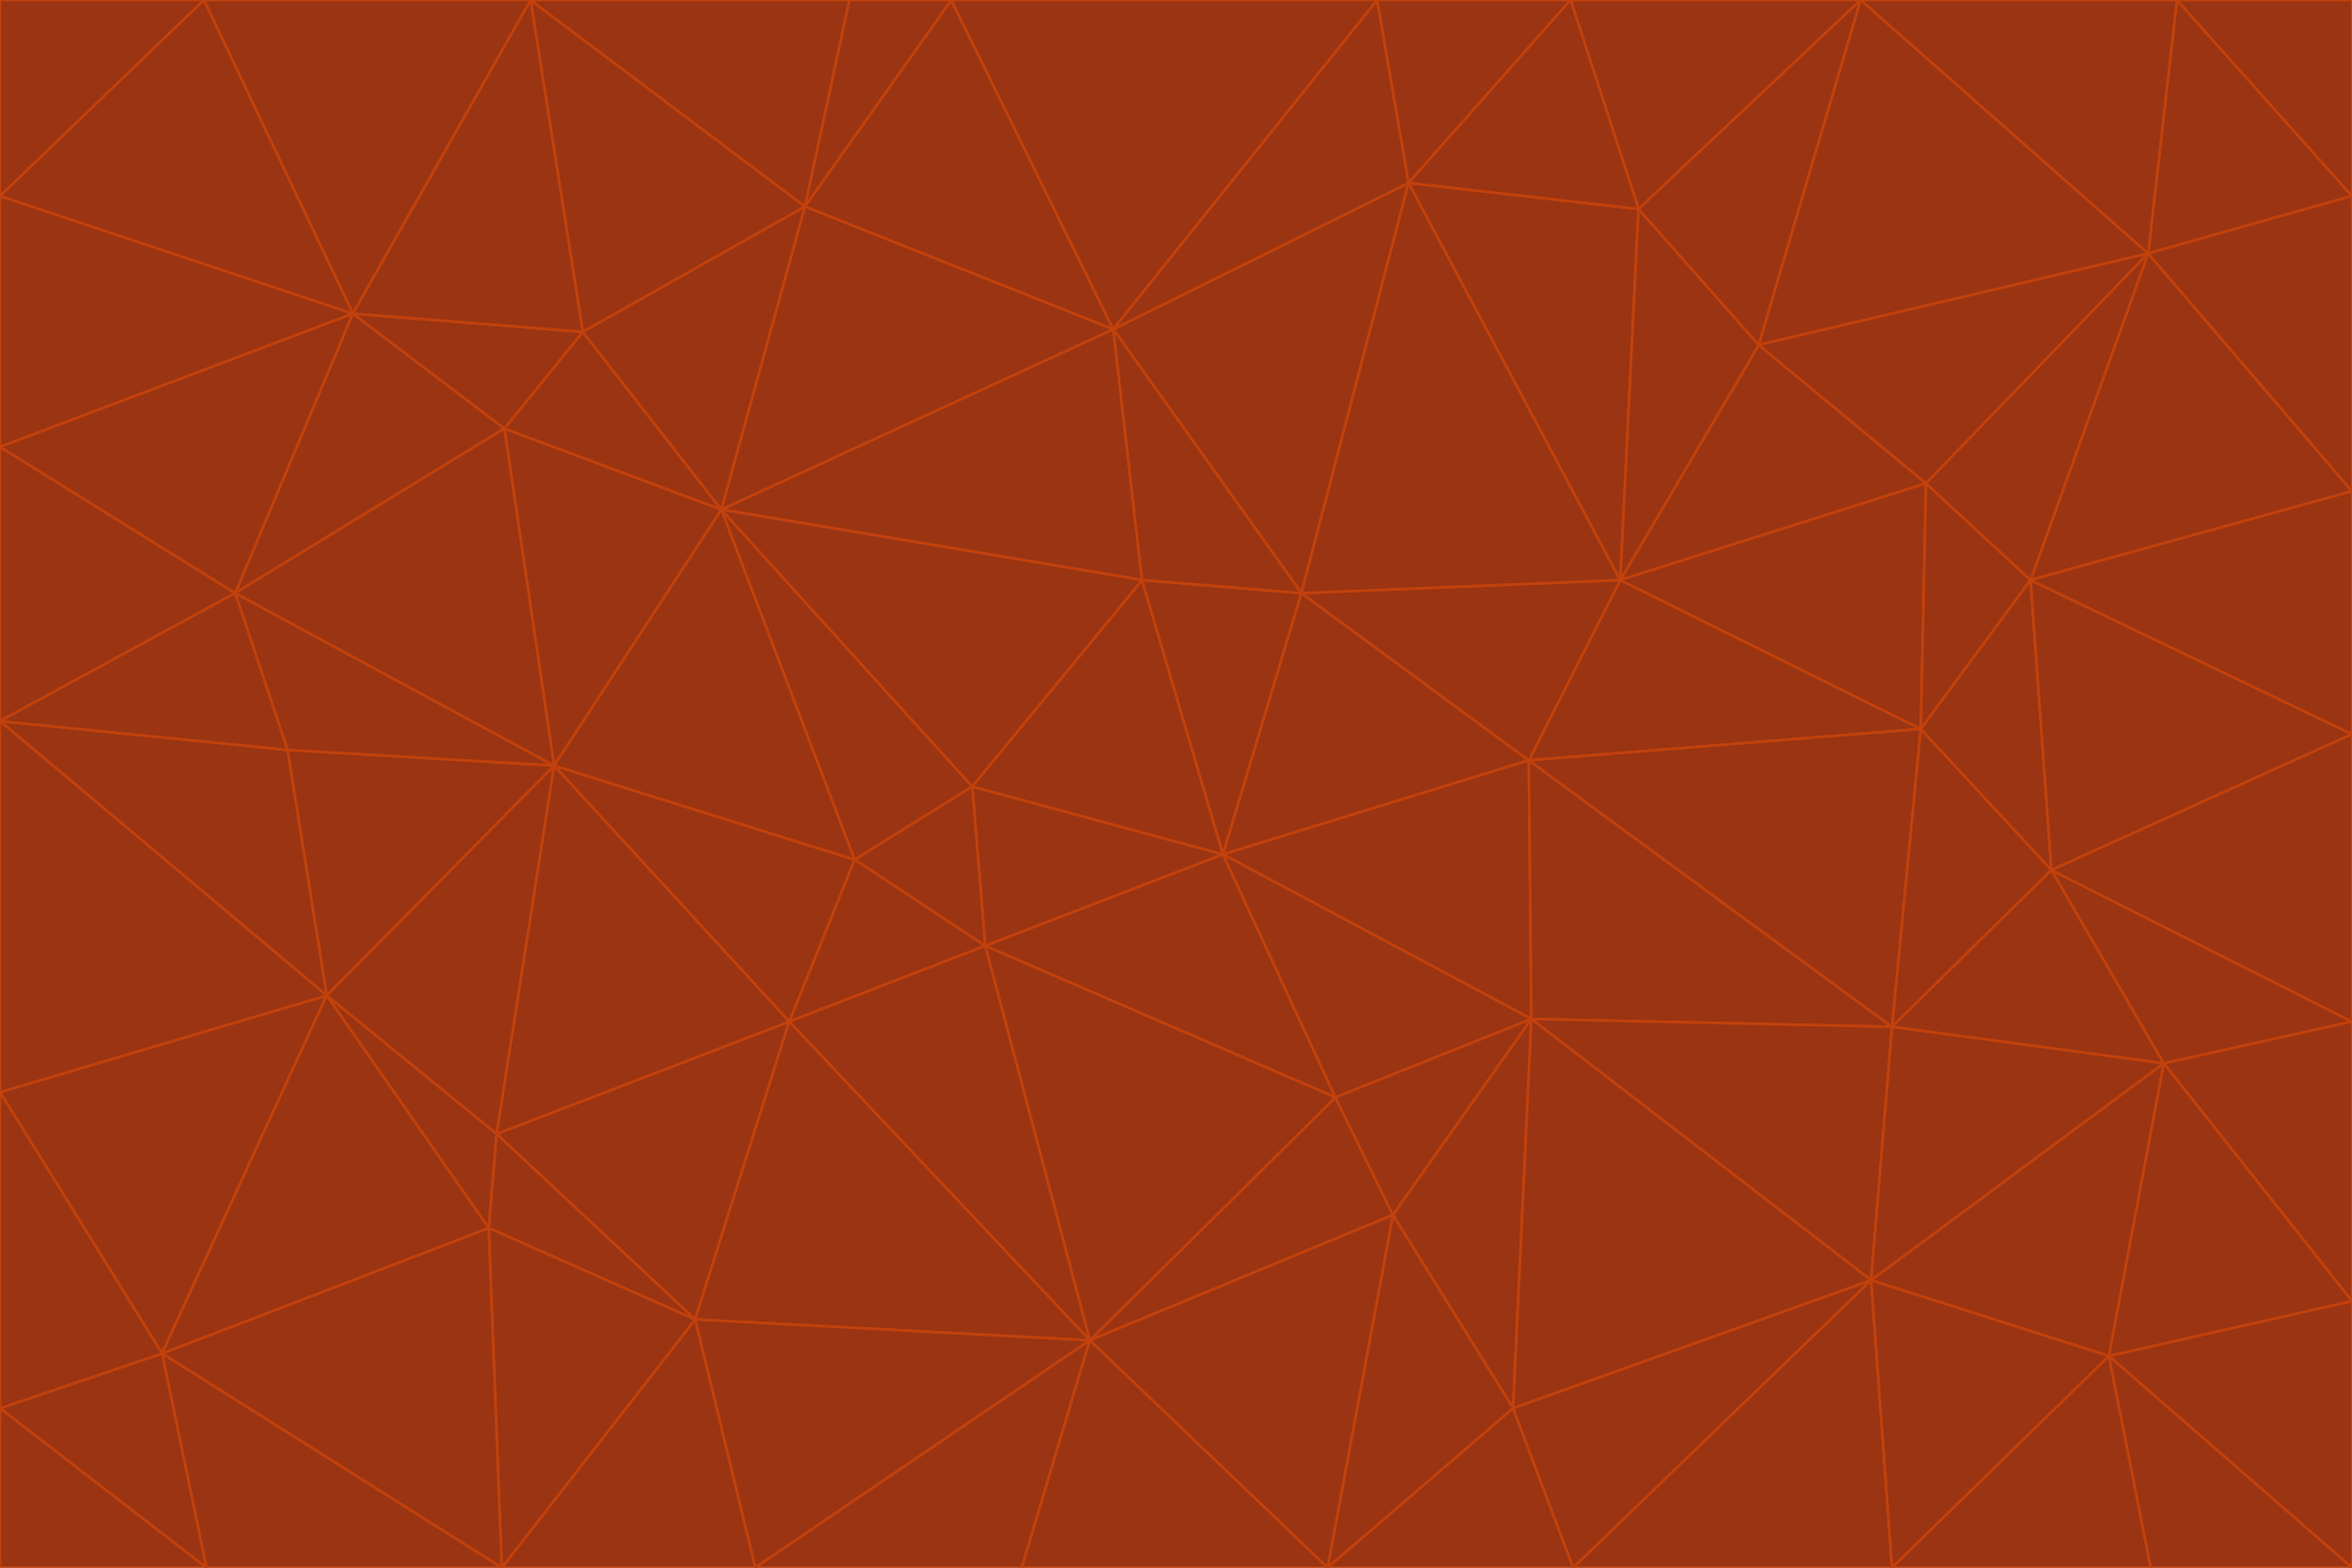 <svg id="visual" viewBox="0 0 900 600" width="900" height="600" xmlns="http://www.w3.org/2000/svg" xmlns:xlink="http://www.w3.org/1999/xlink" version="1.1"><g stroke-width="1" stroke-linejoin="bevel"><path d="M468 327L372 301L377 362Z" fill="#9a3412" stroke="#c2410c"></path><path d="M372 301L327 329L377 362Z" fill="#9a3412" stroke="#c2410c"></path><path d="M468 327L437 222L372 301Z" fill="#9a3412" stroke="#c2410c"></path><path d="M372 301L276 195L327 329Z" fill="#9a3412" stroke="#c2410c"></path><path d="M468 327L498 227L437 222Z" fill="#9a3412" stroke="#c2410c"></path><path d="M327 329L302 391L377 362Z" fill="#9a3412" stroke="#c2410c"></path><path d="M377 362L511 420L468 327Z" fill="#9a3412" stroke="#c2410c"></path><path d="M533 465L511 420L417 513Z" fill="#9a3412" stroke="#c2410c"></path><path d="M468 327L585 291L498 227Z" fill="#9a3412" stroke="#c2410c"></path><path d="M586 390L585 291L468 327Z" fill="#9a3412" stroke="#c2410c"></path><path d="M417 513L511 420L377 362Z" fill="#9a3412" stroke="#c2410c"></path><path d="M511 420L586 390L468 327Z" fill="#9a3412" stroke="#c2410c"></path><path d="M533 465L586 390L511 420Z" fill="#9a3412" stroke="#c2410c"></path><path d="M302 391L417 513L377 362Z" fill="#9a3412" stroke="#c2410c"></path><path d="M426 126L276 195L437 222Z" fill="#9a3412" stroke="#c2410c"></path><path d="M437 222L276 195L372 301Z" fill="#9a3412" stroke="#c2410c"></path><path d="M327 329L212 293L302 391Z" fill="#9a3412" stroke="#c2410c"></path><path d="M539 70L426 126L498 227Z" fill="#9a3412" stroke="#c2410c"></path><path d="M498 227L426 126L437 222Z" fill="#9a3412" stroke="#c2410c"></path><path d="M276 195L212 293L327 329Z" fill="#9a3412" stroke="#c2410c"></path><path d="M735 279L620 222L585 291Z" fill="#9a3412" stroke="#c2410c"></path><path d="M585 291L620 222L498 227Z" fill="#9a3412" stroke="#c2410c"></path><path d="M190 434L266 505L302 391Z" fill="#9a3412" stroke="#c2410c"></path><path d="M302 391L266 505L417 513Z" fill="#9a3412" stroke="#c2410c"></path><path d="M212 293L190 434L302 391Z" fill="#9a3412" stroke="#c2410c"></path><path d="M533 465L579 539L586 390Z" fill="#9a3412" stroke="#c2410c"></path><path d="M586 390L724 393L585 291Z" fill="#9a3412" stroke="#c2410c"></path><path d="M508 600L579 539L533 465Z" fill="#9a3412" stroke="#c2410c"></path><path d="M508 600L533 465L417 513Z" fill="#9a3412" stroke="#c2410c"></path><path d="M190 434L187 470L266 505Z" fill="#9a3412" stroke="#c2410c"></path><path d="M426 126L308 79L276 195Z" fill="#9a3412" stroke="#c2410c"></path><path d="M276 195L193 164L212 293Z" fill="#9a3412" stroke="#c2410c"></path><path d="M289 600L417 513L266 505Z" fill="#9a3412" stroke="#c2410c"></path><path d="M289 600L391 600L417 513Z" fill="#9a3412" stroke="#c2410c"></path><path d="M223 127L193 164L276 195Z" fill="#9a3412" stroke="#c2410c"></path><path d="M212 293L125 381L190 434Z" fill="#9a3412" stroke="#c2410c"></path><path d="M190 434L125 381L187 470Z" fill="#9a3412" stroke="#c2410c"></path><path d="M308 79L223 127L276 195Z" fill="#9a3412" stroke="#c2410c"></path><path d="M620 222L539 70L498 227Z" fill="#9a3412" stroke="#c2410c"></path><path d="M426 126L364 0L308 79Z" fill="#9a3412" stroke="#c2410c"></path><path d="M391 600L508 600L417 513Z" fill="#9a3412" stroke="#c2410c"></path><path d="M110 287L125 381L212 293Z" fill="#9a3412" stroke="#c2410c"></path><path d="M192 600L289 600L266 505Z" fill="#9a3412" stroke="#c2410c"></path><path d="M90 227L110 287L212 293Z" fill="#9a3412" stroke="#c2410c"></path><path d="M716 490L724 393L586 390Z" fill="#9a3412" stroke="#c2410c"></path><path d="M620 222L627 80L539 70Z" fill="#9a3412" stroke="#c2410c"></path><path d="M724 393L735 279L585 291Z" fill="#9a3412" stroke="#c2410c"></path><path d="M737 185L673 132L620 222Z" fill="#9a3412" stroke="#c2410c"></path><path d="M673 132L627 80L620 222Z" fill="#9a3412" stroke="#c2410c"></path><path d="M508 600L602 600L579 539Z" fill="#9a3412" stroke="#c2410c"></path><path d="M579 539L716 490L586 390Z" fill="#9a3412" stroke="#c2410c"></path><path d="M527 0L364 0L426 126Z" fill="#9a3412" stroke="#c2410c"></path><path d="M308 79L203 0L223 127Z" fill="#9a3412" stroke="#c2410c"></path><path d="M527 0L426 126L539 70Z" fill="#9a3412" stroke="#c2410c"></path><path d="M364 0L325 0L308 79Z" fill="#9a3412" stroke="#c2410c"></path><path d="M135 120L90 227L193 164Z" fill="#9a3412" stroke="#c2410c"></path><path d="M602 600L716 490L579 539Z" fill="#9a3412" stroke="#c2410c"></path><path d="M724 393L785 333L735 279Z" fill="#9a3412" stroke="#c2410c"></path><path d="M135 120L193 164L223 127Z" fill="#9a3412" stroke="#c2410c"></path><path d="M193 164L90 227L212 293Z" fill="#9a3412" stroke="#c2410c"></path><path d="M0 418L62 518L125 381Z" fill="#9a3412" stroke="#c2410c"></path><path d="M601 0L527 0L539 70Z" fill="#9a3412" stroke="#c2410c"></path><path d="M203 0L135 120L223 127Z" fill="#9a3412" stroke="#c2410c"></path><path d="M712 0L601 0L627 80Z" fill="#9a3412" stroke="#c2410c"></path><path d="M735 279L737 185L620 222Z" fill="#9a3412" stroke="#c2410c"></path><path d="M187 470L192 600L266 505Z" fill="#9a3412" stroke="#c2410c"></path><path d="M62 518L192 600L187 470Z" fill="#9a3412" stroke="#c2410c"></path><path d="M828 407L785 333L724 393Z" fill="#9a3412" stroke="#c2410c"></path><path d="M735 279L777 222L737 185Z" fill="#9a3412" stroke="#c2410c"></path><path d="M785 333L777 222L735 279Z" fill="#9a3412" stroke="#c2410c"></path><path d="M712 0L627 80L673 132Z" fill="#9a3412" stroke="#c2410c"></path><path d="M712 0L673 132L822 97Z" fill="#9a3412" stroke="#c2410c"></path><path d="M627 80L601 0L539 70Z" fill="#9a3412" stroke="#c2410c"></path><path d="M325 0L203 0L308 79Z" fill="#9a3412" stroke="#c2410c"></path><path d="M0 276L125 381L110 287Z" fill="#9a3412" stroke="#c2410c"></path><path d="M125 381L62 518L187 470Z" fill="#9a3412" stroke="#c2410c"></path><path d="M602 600L724 600L716 490Z" fill="#9a3412" stroke="#c2410c"></path><path d="M716 490L828 407L724 393Z" fill="#9a3412" stroke="#c2410c"></path><path d="M807 519L828 407L716 490Z" fill="#9a3412" stroke="#c2410c"></path><path d="M785 333L900 281L777 222Z" fill="#9a3412" stroke="#c2410c"></path><path d="M0 171L0 276L90 227Z" fill="#9a3412" stroke="#c2410c"></path><path d="M90 227L0 276L110 287Z" fill="#9a3412" stroke="#c2410c"></path><path d="M0 171L90 227L135 120Z" fill="#9a3412" stroke="#c2410c"></path><path d="M0 276L0 418L125 381Z" fill="#9a3412" stroke="#c2410c"></path><path d="M62 518L79 600L192 600Z" fill="#9a3412" stroke="#c2410c"></path><path d="M0 539L79 600L62 518Z" fill="#9a3412" stroke="#c2410c"></path><path d="M724 600L807 519L716 490Z" fill="#9a3412" stroke="#c2410c"></path><path d="M822 97L673 132L737 185Z" fill="#9a3412" stroke="#c2410c"></path><path d="M0 75L0 171L135 120Z" fill="#9a3412" stroke="#c2410c"></path><path d="M0 418L0 539L62 518Z" fill="#9a3412" stroke="#c2410c"></path><path d="M900 188L822 97L777 222Z" fill="#9a3412" stroke="#c2410c"></path><path d="M777 222L822 97L737 185Z" fill="#9a3412" stroke="#c2410c"></path><path d="M203 0L78 0L135 120Z" fill="#9a3412" stroke="#c2410c"></path><path d="M900 391L785 333L828 407Z" fill="#9a3412" stroke="#c2410c"></path><path d="M900 391L900 281L785 333Z" fill="#9a3412" stroke="#c2410c"></path><path d="M78 0L0 75L135 120Z" fill="#9a3412" stroke="#c2410c"></path><path d="M900 498L900 391L828 407Z" fill="#9a3412" stroke="#c2410c"></path><path d="M724 600L823 600L807 519Z" fill="#9a3412" stroke="#c2410c"></path><path d="M807 519L900 498L828 407Z" fill="#9a3412" stroke="#c2410c"></path><path d="M0 539L0 600L79 600Z" fill="#9a3412" stroke="#c2410c"></path><path d="M900 281L900 188L777 222Z" fill="#9a3412" stroke="#c2410c"></path><path d="M900 600L900 498L807 519Z" fill="#9a3412" stroke="#c2410c"></path><path d="M78 0L0 0L0 75Z" fill="#9a3412" stroke="#c2410c"></path><path d="M900 75L833 0L822 97Z" fill="#9a3412" stroke="#c2410c"></path><path d="M822 97L833 0L712 0Z" fill="#9a3412" stroke="#c2410c"></path><path d="M900 188L900 75L822 97Z" fill="#9a3412" stroke="#c2410c"></path><path d="M823 600L900 600L807 519Z" fill="#9a3412" stroke="#c2410c"></path><path d="M900 75L900 0L833 0Z" fill="#9a3412" stroke="#c2410c"></path></g></svg>